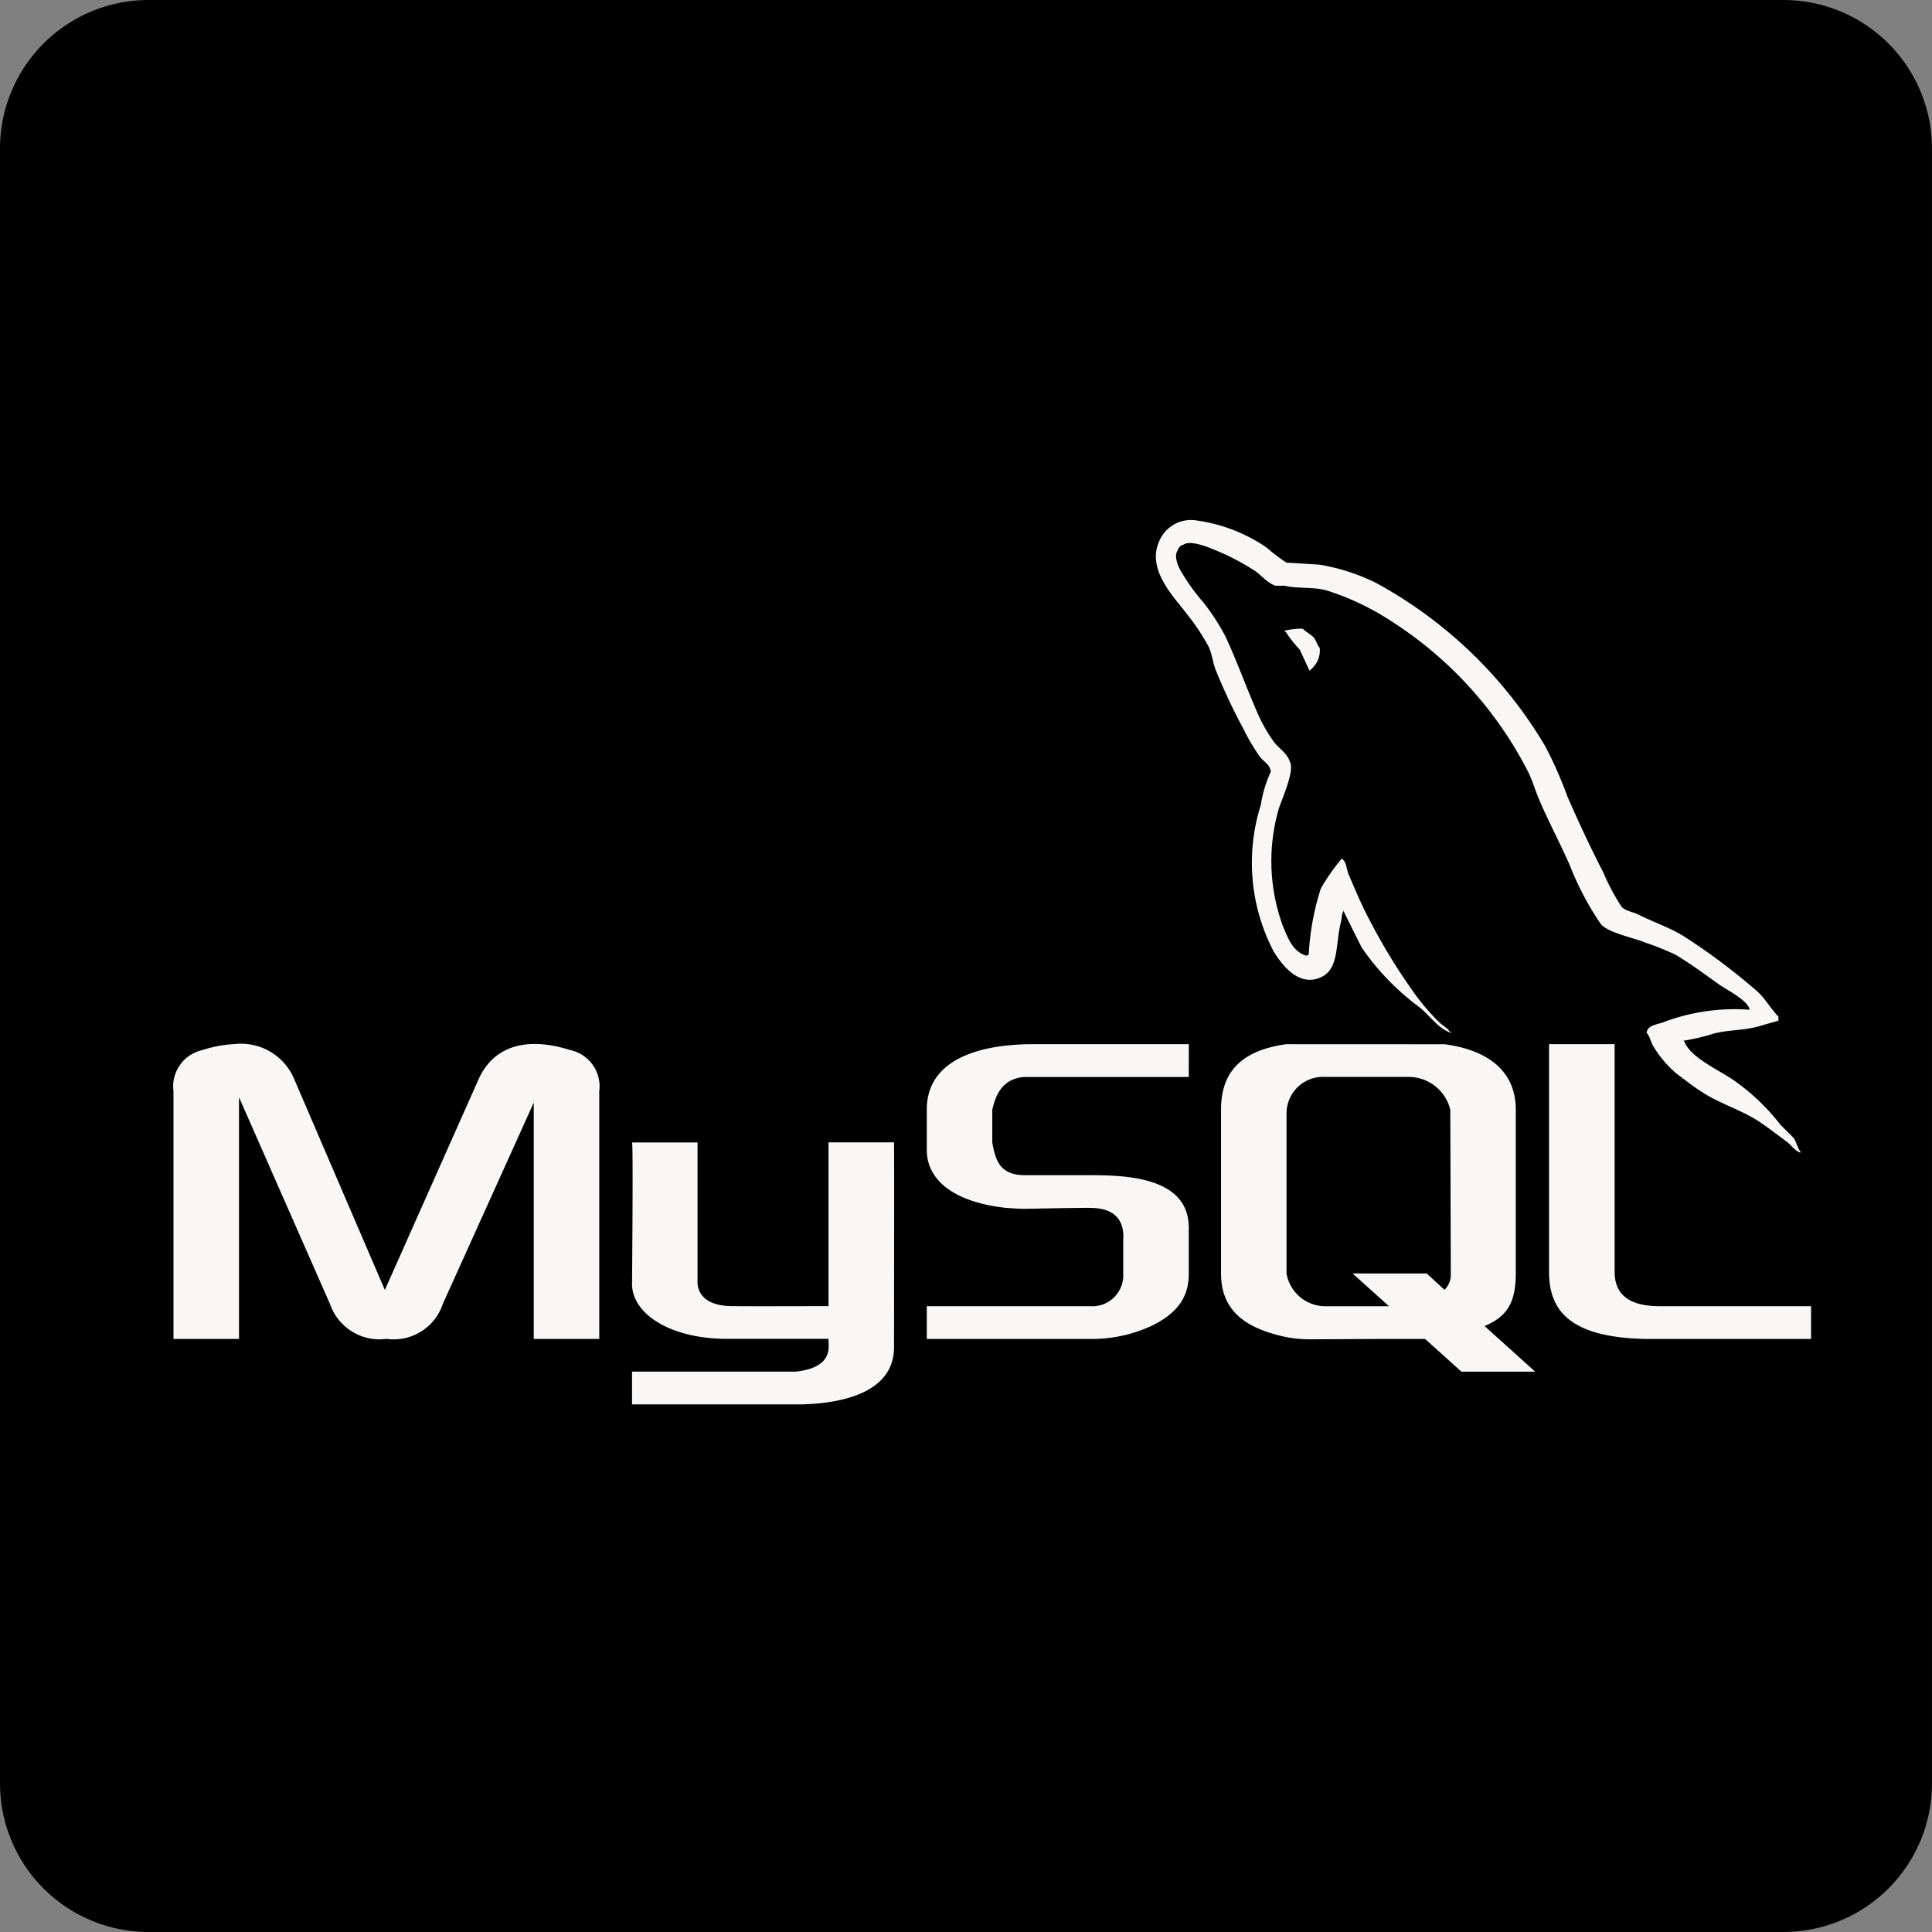 <svg id="mysql-icon" xmlns="http://www.w3.org/2000/svg" width="111.415" height="111.415" viewBox="0 0 111.415 111.415">
  <rect x="0" y="0" width="111.415" height="111.415" fill="#808080" stroke="none"/>
  <g id="Group_13" data-name="Group 13" transform="translate(0 0)">
    <g id="Group_9" data-name="Group 9" transform="translate(0 0)">
      <g id="Group_6" data-name="Group 6" transform="translate(0)">
        <path id="Path_24" data-name="Path 24" d="M8.57,0h94.274a8.57,8.57,0,0,1,8.57,8.57v94.274a8.57,8.57,0,0,1-8.57,8.57H8.57A8.57,8.57,0,0,1,0,102.844V8.57A8.57,8.57,0,0,1,8.57,0Z" transform="translate(0)"/>
      </g>
    </g>
  </g>
  <path id="icon-mysql" d="M58.87,8a1.987,1.987,0,0,0-2.058,1.3c-.679,1.645,1.011,3.254,1.616,4.095a12.493,12.493,0,0,1,1.269,1.9c.2.435.229.87.4,1.328a34.516,34.516,0,0,0,1.63,3.46,11.67,11.67,0,0,0,.922,1.557c.214.288.575.42.634.863a7.143,7.143,0,0,0-.575,1.911,11.05,11.05,0,0,0,.745,8.47c.406.649,1.357,2.029,2.656,1.505,1.136-.465.885-1.9,1.21-3.18.074-.28.03-.494.177-.686v.059c.339.694.686,1.387,1.033,2.073a14.44,14.44,0,0,0,3.29,3.408c.6.45,1.07,1.232,1.844,1.5V37.5H73.6c-.148-.236-.384-.332-.575-.516a12.792,12.792,0,0,1-1.321-1.505,34.1,34.1,0,0,1-2.825-4.611c-.406-.775-.76-1.63-1.1-2.42-.133-.31-.133-.767-.406-.93a11.332,11.332,0,0,0-1.21,1.734,14.944,14.944,0,0,0-.694,3.807c-.1.037-.059.007-.111.059-.8-.2-1.092-1.026-1.387-1.734a10.859,10.859,0,0,1-.229-6.743c.17-.539.944-2.221.634-2.715-.147-.494-.649-.775-.922-1.151a8.722,8.722,0,0,1-.922-1.616c-.62-1.4-1.2-3.025-1.859-4.441a12.547,12.547,0,0,0-1.269-1.963,11.377,11.377,0,0,1-1.387-1.962c-.126-.28-.31-.738-.111-1.033a.451.451,0,0,1,.347-.347c.332-.258,1.261.081,1.616.229a14.222,14.222,0,0,1,2.479,1.269c.376.251.753.73,1.21.871h.517c.819.185,1.726.052,2.479.288a14.86,14.86,0,0,1,3.63,1.726,22.381,22.381,0,0,1,7.9,8.647c.3.575.435,1.129.7,1.734.524,1.225,1.2,2.494,1.726,3.689a16.9,16.9,0,0,0,1.785,3.4c.391.524,1.911.812,2.6,1.1a15.929,15.929,0,0,1,1.726.694c.878.524,1.719,1.151,2.538,1.734.413.288,1.667.915,1.734,1.439a11.6,11.6,0,0,0-4.9.694c-.376.162-.981.162-1.04.634.2.214.236.539.4.8a6.405,6.405,0,0,0,1.328,1.557c.524.391,1.055.812,1.616,1.158.989.6,2.1.944,3.054,1.549.561.361,1.129.812,1.675,1.21.273.206.45.516.8.642v-.059c-.185-.236-.229-.561-.4-.8l-.76-.76a12.321,12.321,0,0,0-2.648-2.53c-.789-.568-2.553-1.335-2.877-2.25l-.059-.059a12,12,0,0,0,1.726-.406c.871-.229,1.638-.17,2.531-.4.406-.118.812-.236,1.217-.347v-.236c-.45-.457-.775-1.077-1.269-1.5a36.718,36.718,0,0,0-4.154-3.113c-.8-.509-1.8-.841-2.648-1.269-.288-.148-.789-.221-.981-.465a12.035,12.035,0,0,1-1.04-1.955c-.723-1.394-1.431-2.914-2.073-4.382a23.68,23.68,0,0,0-1.269-2.885,25.485,25.485,0,0,0-9.8-9.458A11.643,11.643,0,0,0,66.1,10.568c-.642-.044-1.269-.081-1.911-.118a9.63,9.63,0,0,1-1.151-.871A9.409,9.409,0,0,0,58.87,8Zm6.249,6.256a4.294,4.294,0,0,0-1.04.118v.059h.059a7.486,7.486,0,0,0,.812,1.033c.192.406.376.812.568,1.217l.059-.059a1.423,1.423,0,0,0,.524-1.269c-.148-.148-.17-.339-.288-.516C65.642,14.6,65.325,14.463,65.119,14.257ZM3.53,38.212a7.037,7.037,0,0,0-1.859.347A2.147,2.147,0,0,0,0,40.934V55.217H3.781V41.281L9.026,53.2a3.024,3.024,0,0,0,3.268,2.014A2.984,2.984,0,0,0,15.533,53.2l5.245-11.612V55.217h3.777V40.934a2.141,2.141,0,0,0-1.675-2.376c-2.686-.848-4.493-.118-5.3,1.719L12.191,52.392,6.983,40.278A3.33,3.33,0,0,0,3.53,38.212Zm46.044.007c-1.49,0-6.131.177-6.131,3.777v2.331c0,1.653,1.453,3,4.6,3.335.354.022.708.052,1.062.052,0,0,3.674-.074,3.777-.052,2.125,0,1.889,1.653,1.889,1.889V51.44a1.787,1.787,0,0,1-1.911,1.889H43.443v1.889H52.9a8.163,8.163,0,0,0,3.4-.708c1.593-.73,2.25-1.719,2.25-3.018v-2.7c0-2.9-3.6-3.018-5.666-3.018H49.109c-1.483,0-1.712-.9-1.889-1.889V42c.177-.752.509-1.771,1.822-1.889h9.51V38.219Zm14.608,0c-2.789.384-3.77,1.771-3.77,3.777V51.44c0,1.837,1.025,2.944,3.135,3.519a7.139,7.139,0,0,0,1.955.28l4.205-.022h2.471l2.1,1.889h4.25L75.61,54.472c1.372-.568,1.8-1.439,1.8-3.069V42c0-2.007-1.306-3.394-4.095-3.777Zm15.146,0v13.14c0,2.28,1.291,3.564,4.707,3.822.317.015.642.037.959.037h9.443V53.329H85.71c-1.948,0-2.6-.819-2.6-1.985V38.219Zm-12.9,1.889h4.862A2.471,2.471,0,0,1,73.632,42s.029,8.794.029,9.443a1.236,1.236,0,0,1-.361.944l-1.026-.944H68l2.1,1.889H66.432a2.274,2.274,0,0,1-2.243-1.889V42.189A2.108,2.108,0,0,1,66.432,40.108ZM26.445,43.885c.074.074,0,8.049,0,8.2.029,1.653,2.125,3.1,5.408,3.128h5.924v.125c0,.354.258,1.535-1.889,1.763H26.445v1.889h9.849c1.668-.052,5.282-.428,5.26-3.32,0-.052.015-11.789,0-11.789H37.777v9.443c-.059,0-4.677.015-5.607,0-1.822-.029-1.977-1.07-1.948-1.468V43.885Z" transform="translate(10.003 21.997)" fill="#f9f6f6"/>
</svg>
